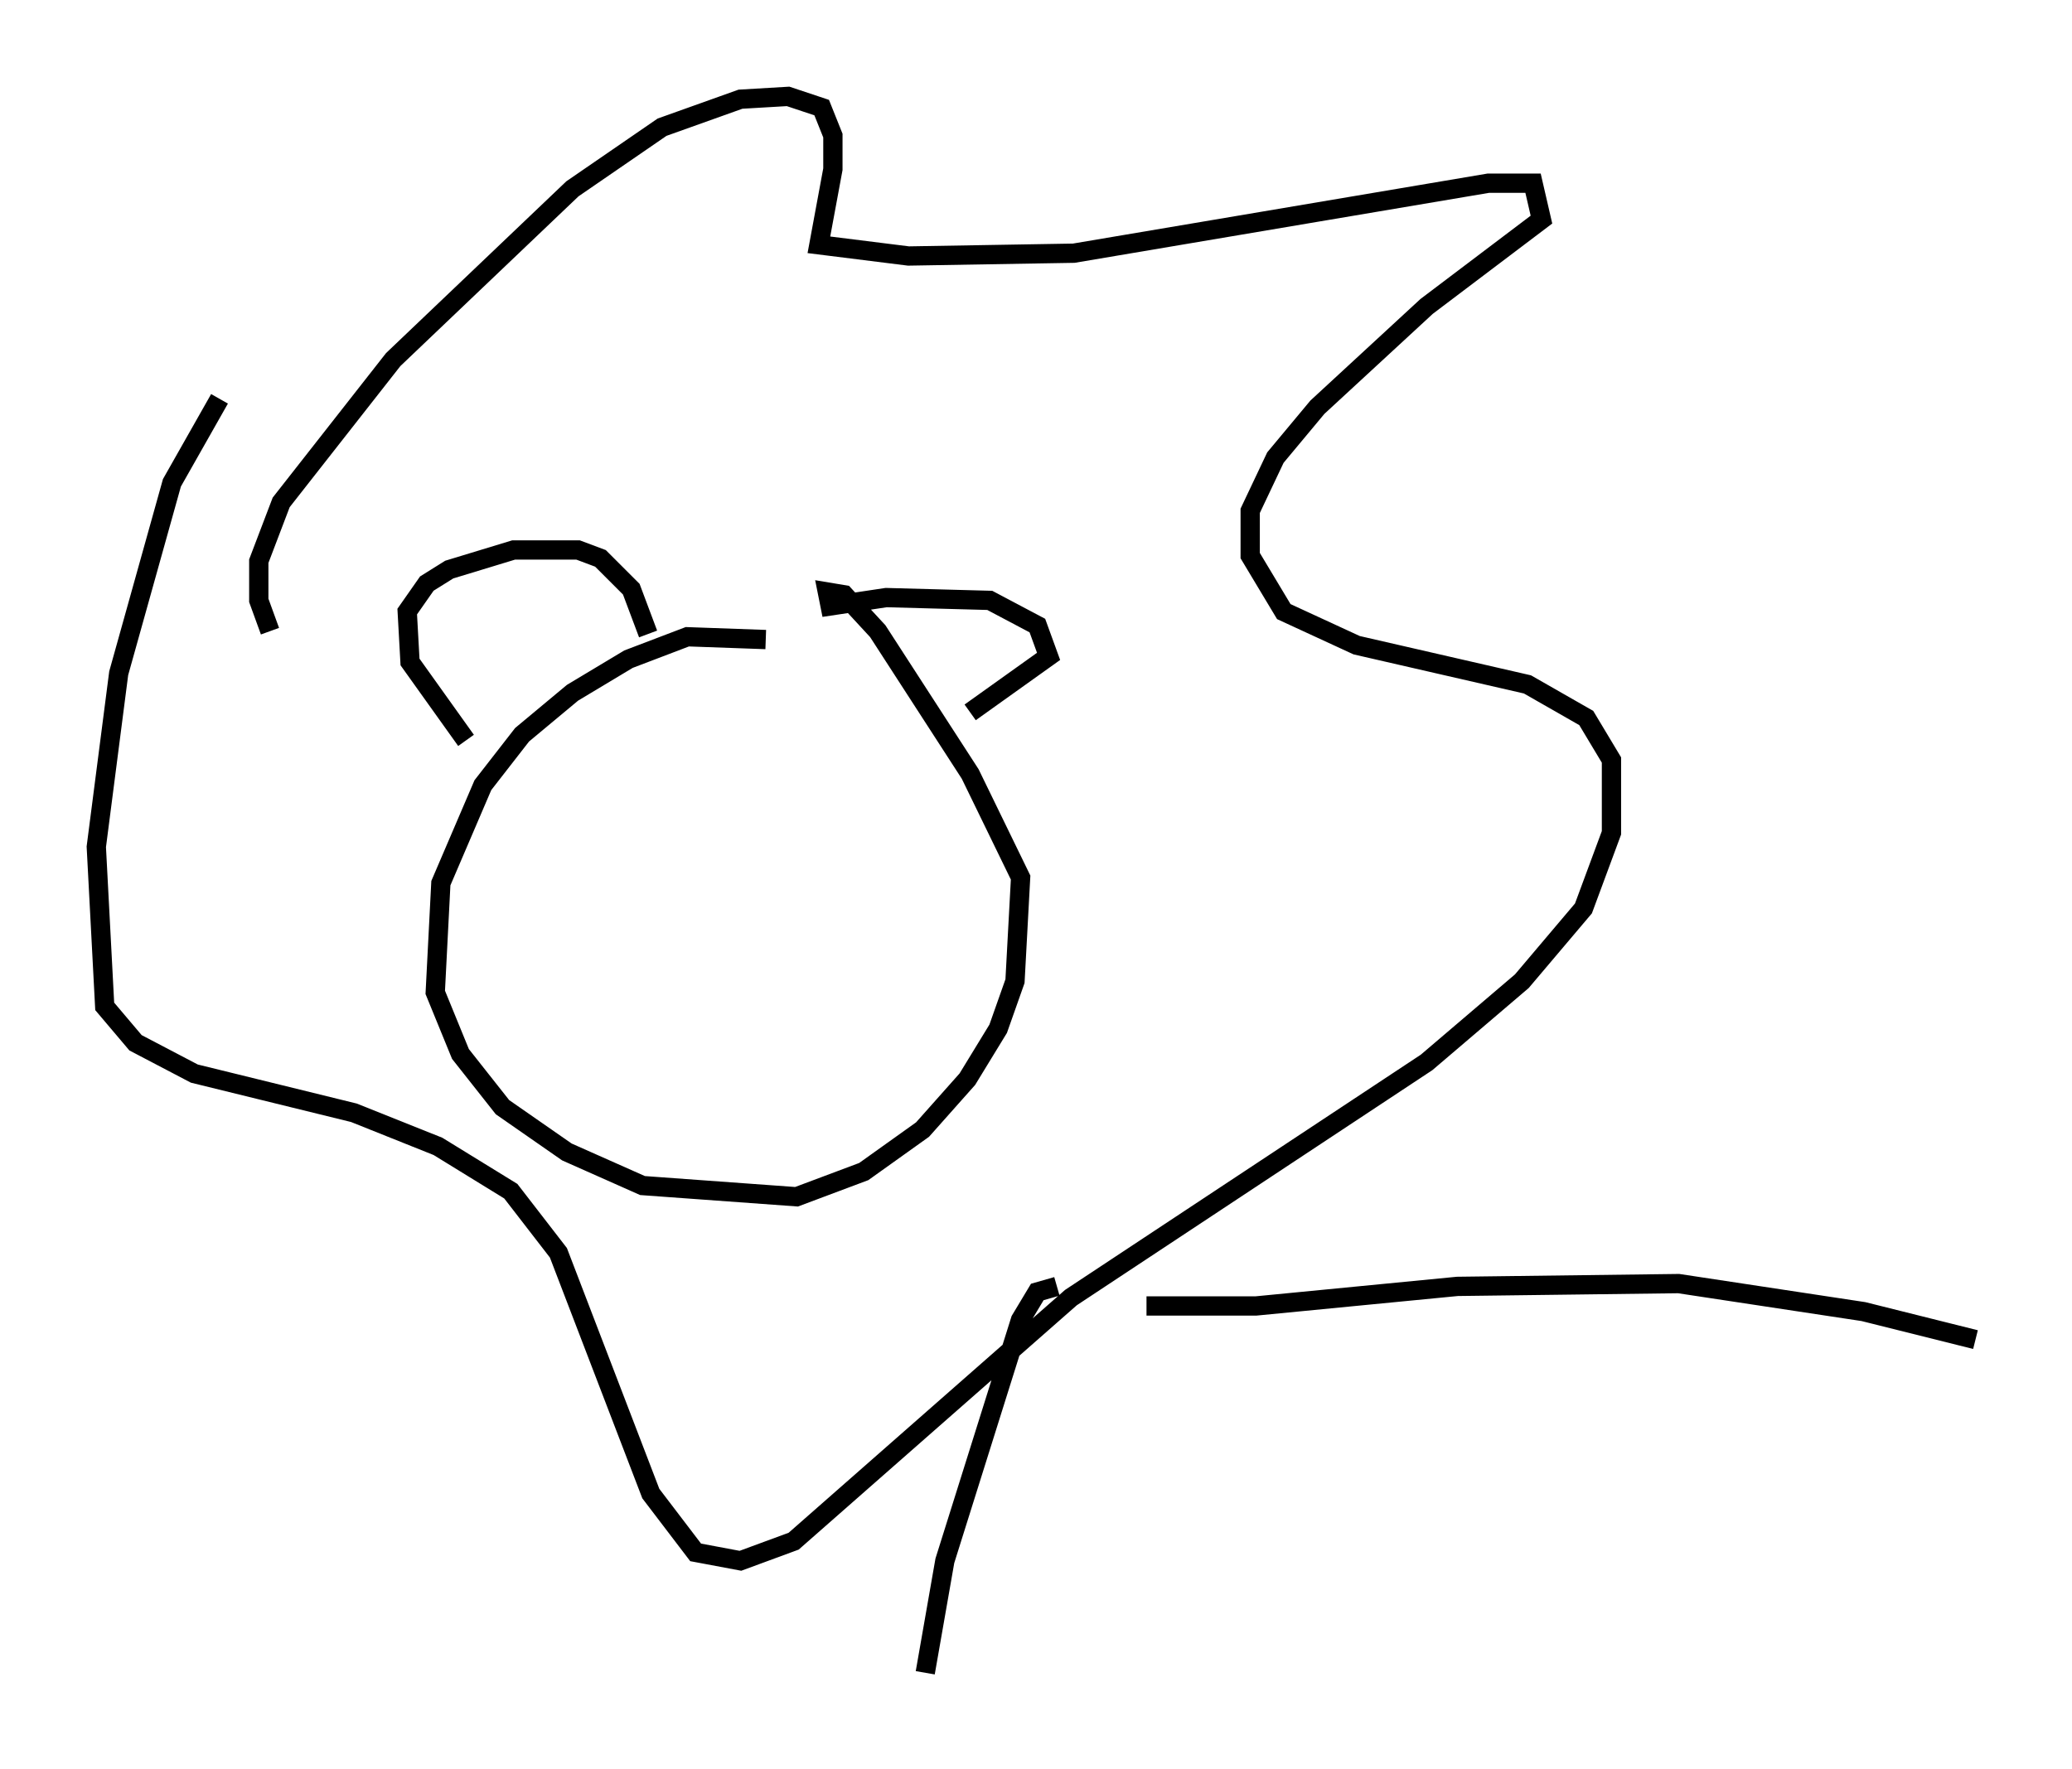 <?xml version="1.0" encoding="utf-8" ?>
<svg baseProfile="full" height="91.776" version="1.1" width="107.463" xmlns="http://www.w3.org/2000/svg" xmlns:ev="http://www.w3.org/2001/xml-events" xmlns:xlink="http://www.w3.org/1999/xlink"><defs /><rect fill="white" height="91.776" width="107.463" x="0" y="0" /><path d="M41.168, 34.486 m-1.453, -1.307 l-4.067, -0.145 -3.05, 1.162 l-2.905, 1.743 -2.615, 2.179 l-2.034, 2.615 -2.179, 5.084 l-0.291, 5.665 1.307, 3.196 l2.179, 2.76 3.341, 2.324 l3.922, 1.743 7.989, 0.581 l3.486, -1.307 3.05, -2.179 l2.324, -2.615 1.598, -2.615 l0.872, -2.469 0.291, -5.374 l-2.615, -5.374 -4.793, -7.408 l-1.743, -1.888 -0.872, -0.145 l0.145, 0.726 2.905, -0.436 l5.374, 0.145 2.469, 1.307 l0.581, 1.598 -4.067, 2.905 m-16.704, -4.067 l-0.872, -2.324 -1.598, -1.598 l-1.162, -0.436 -3.341, 0.0 l-3.341, 1.017 -1.162, 0.726 l-1.017, 1.453 0.145, 2.615 l2.905, 4.067 m-10.168, -5.665 l-0.581, -1.598 0.0, -2.034 l1.162, -3.05 5.81, -7.408 l9.296, -8.86 4.648, -3.196 l4.067, -1.453 2.469, -0.145 l1.743, 0.581 0.581, 1.453 l0.0, 1.743 -0.726, 3.922 l4.648, 0.581 8.57, -0.145 l21.497, -3.631 2.324, 0.0 l0.436, 1.888 -5.955, 4.503 l-5.665, 5.229 -2.179, 2.615 l-1.307, 2.76 0.0, 2.324 l1.743, 2.905 3.777, 1.743 l8.86, 2.034 3.05, 1.743 l1.307, 2.179 0.0, 3.777 l-1.453, 3.922 -3.196, 3.777 l-4.939, 4.212 -18.447, 12.201 l-14.38, 12.637 -2.76, 1.017 l-2.324, -0.436 -2.324, -3.05 l-4.793, -12.492 -2.469, -3.196 l-3.777, -2.324 -4.358, -1.743 l-8.279, -2.034 -3.05, -1.598 l-1.598, -1.888 -0.436, -8.279 l1.162, -9.006 2.76, -9.877 l2.469, -4.358 m43.43, 46.045 l-1.017, 0.291 -0.872, 1.453 l-3.922, 12.492 -1.017, 5.81 m11.475, -19.028 l5.665, 0.0 10.458, -1.017 l11.475, -0.145 9.587, 1.453 l5.81, 1.453 " fill="none" stroke="black" stroke-width="1" /></svg>